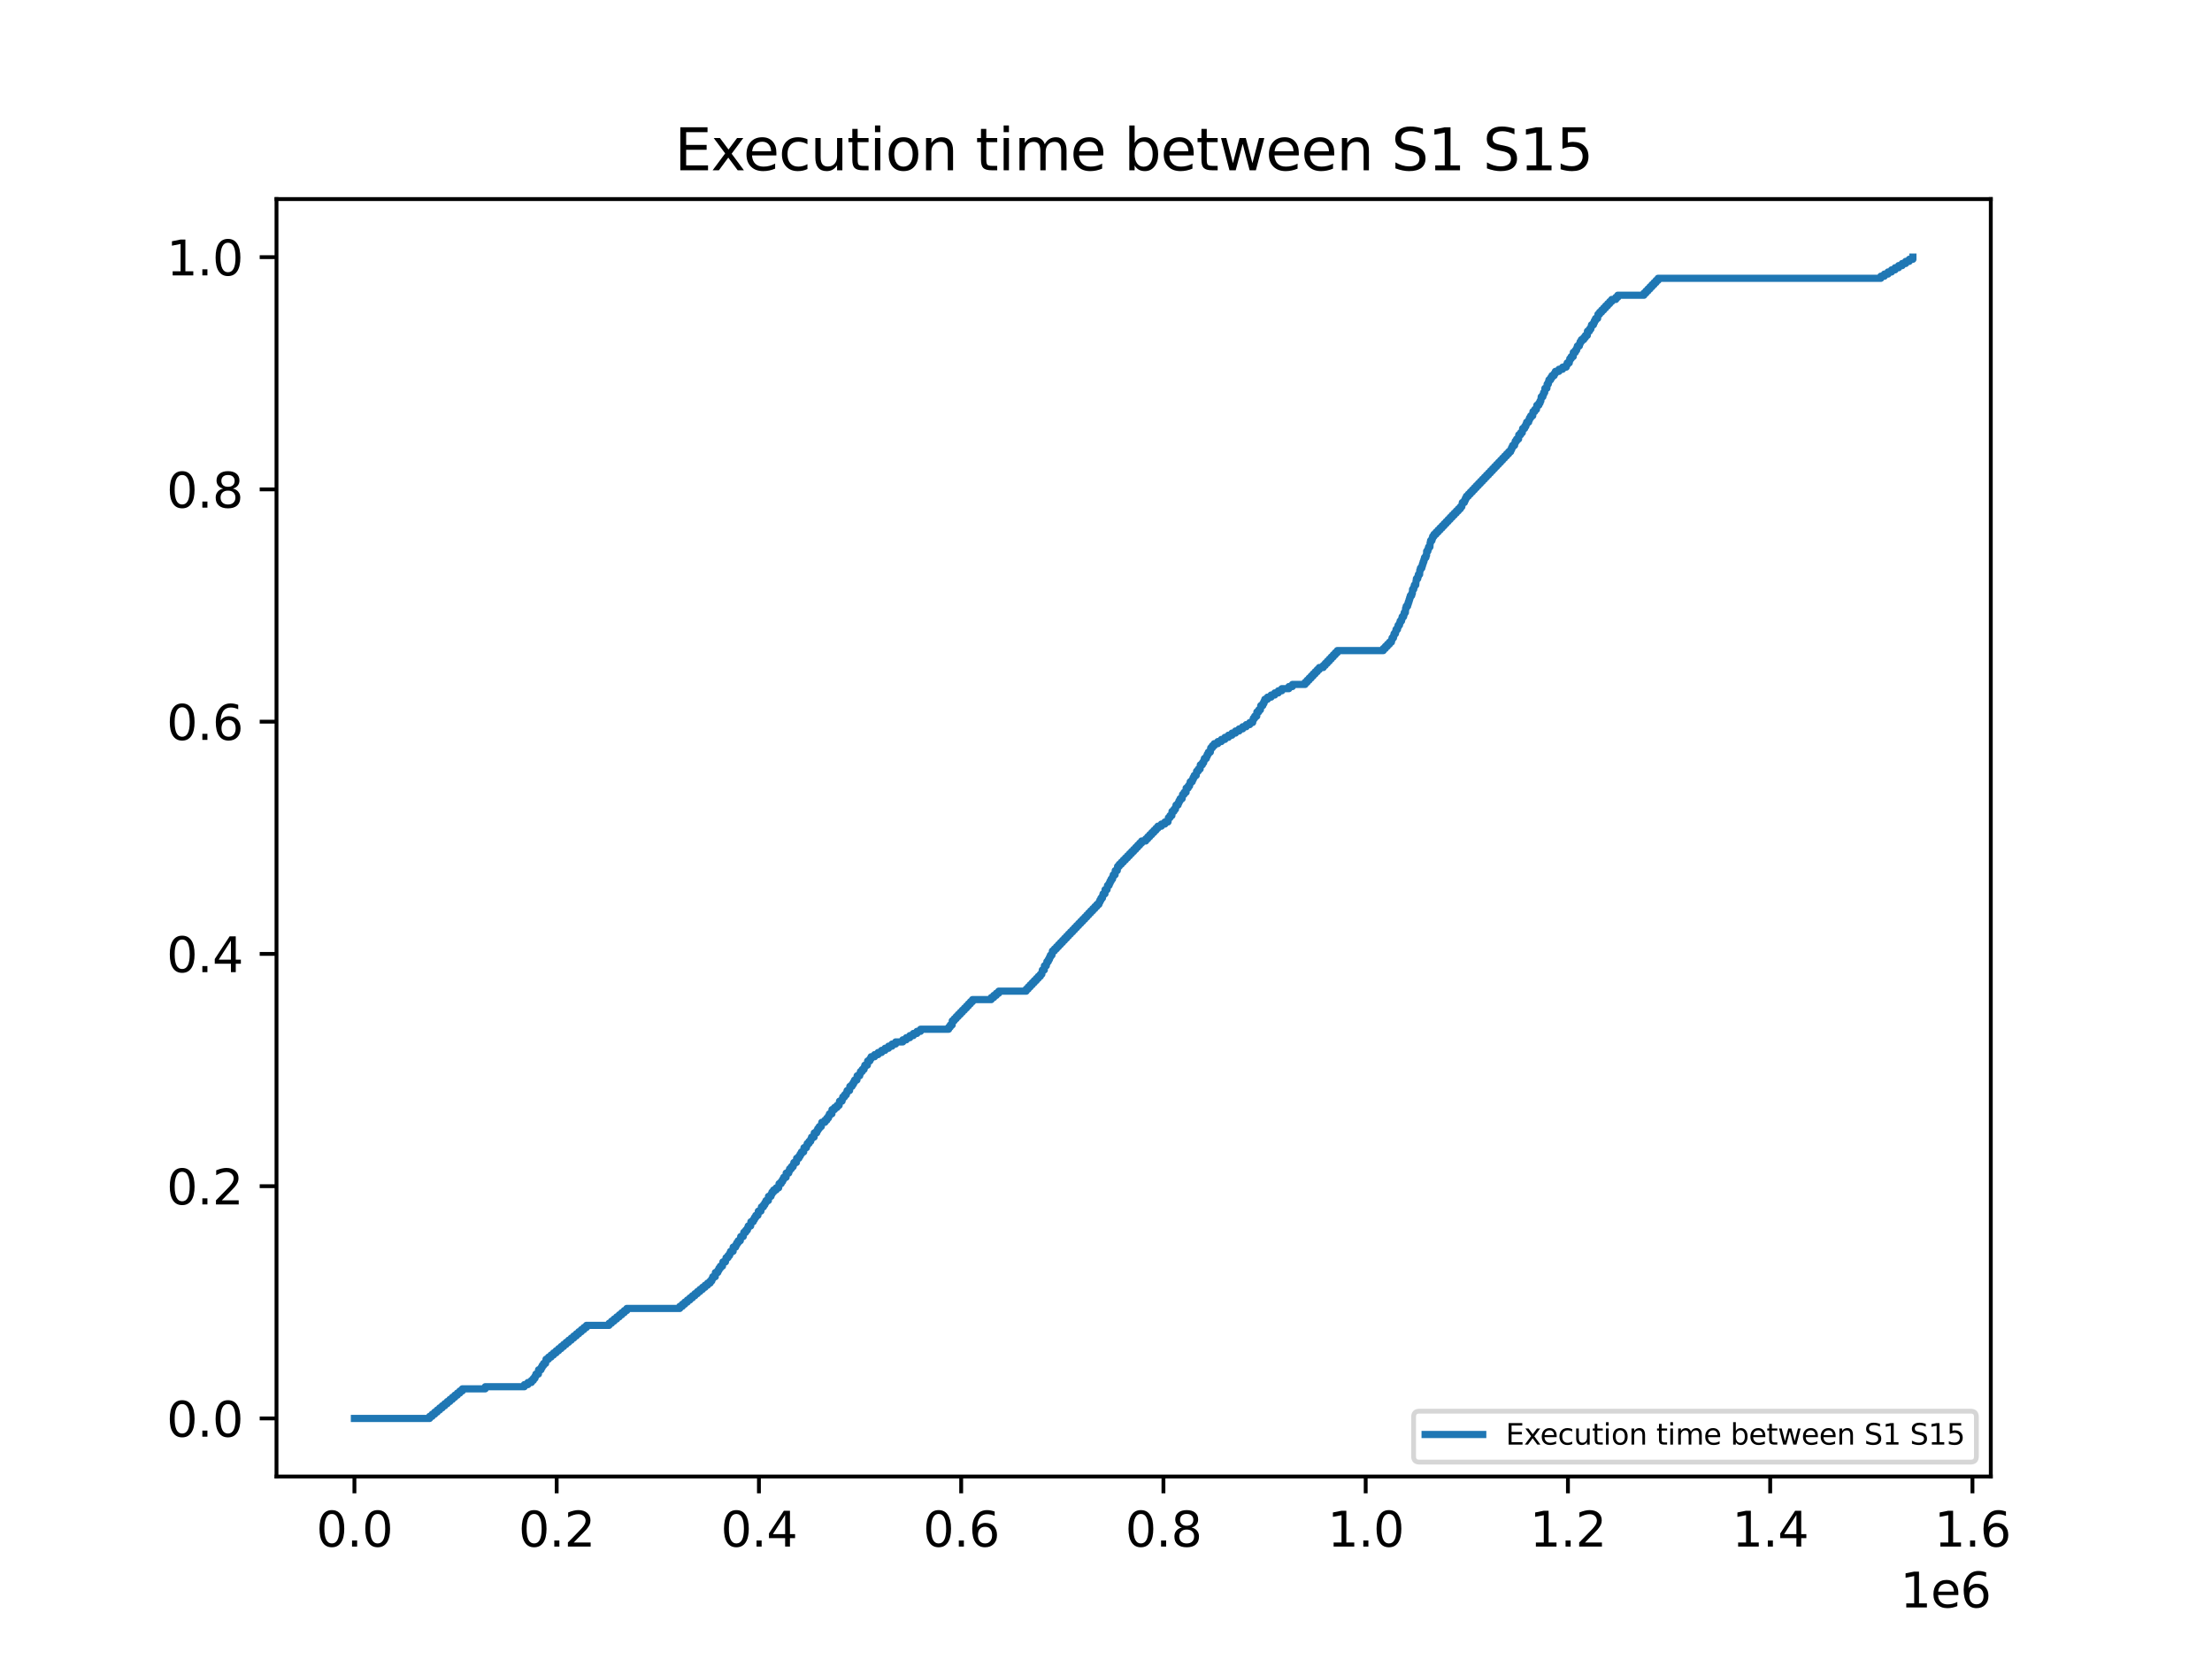 <?xml version="1.0" encoding="utf-8" standalone="no"?>
<!DOCTYPE svg PUBLIC "-//W3C//DTD SVG 1.1//EN"
  "http://www.w3.org/Graphics/SVG/1.1/DTD/svg11.dtd">
<svg xmlns:xlink="http://www.w3.org/1999/xlink" width="460.8pt" height="345.6pt" viewBox="0 0 460.8 345.6" xmlns="http://www.w3.org/2000/svg" version="1.1">
 <defs>
  <style type="text/css">*{stroke-linejoin: round; stroke-linecap: butt}</style>
 </defs>
 <g id="figure_1">
  <g id="patch_1">
   <path d="M 0 345.6 
L 460.8 345.6 
L 460.8 0 
L 0 0 
z
" style="fill: #ffffff"/>
  </g>
  <g id="axes_1">
   <g id="patch_2">
    <path d="M 57.6 307.584 
L 414.72 307.584 
L 414.72 41.472 
L 57.6 41.472 
z
" style="fill: #ffffff"/>
   </g>
   <g id="matplotlib.axis_1">
    <g id="xtick_1">
     <g id="line2d_1">
      <defs>
       <path id="m01aed8533b" d="M 0 0 
L 0 3.5 
" style="stroke: #000000; stroke-width: 0.8"/>
      </defs>
      <g>
       <use xlink:href="#m01aed8533b" x="73.833" y="307.584" style="stroke: #000000; stroke-width: 0.8"/>
      </g>
     </g>
     <g id="text_1">
      <!-- 0.0 -->
      <g transform="translate(65.881 322.182) scale(0.1 -0.1)">
       <defs>
        <path id="DejaVuSans-30" d="M 2034 4250 
Q 1547 4250 1301 3770 
Q 1056 3291 1056 2328 
Q 1056 1369 1301 889 
Q 1547 409 2034 409 
Q 2525 409 2770 889 
Q 3016 1369 3016 2328 
Q 3016 3291 2770 3770 
Q 2525 4250 2034 4250 
z
M 2034 4750 
Q 2819 4750 3233 4129 
Q 3647 3509 3647 2328 
Q 3647 1150 3233 529 
Q 2819 -91 2034 -91 
Q 1250 -91 836 529 
Q 422 1150 422 2328 
Q 422 3509 836 4129 
Q 1250 4750 2034 4750 
z
" transform="scale(0.016)"/>
        <path id="DejaVuSans-2e" d="M 684 794 
L 1344 794 
L 1344 0 
L 684 0 
L 684 794 
z
" transform="scale(0.016)"/>
       </defs>
       <use xlink:href="#DejaVuSans-30"/>
       <use xlink:href="#DejaVuSans-2e" x="63.623"/>
       <use xlink:href="#DejaVuSans-30" x="95.41"/>
      </g>
     </g>
    </g>
    <g id="xtick_2">
     <g id="line2d_2">
      <g>
       <use xlink:href="#m01aed8533b" x="115.966" y="307.584" style="stroke: #000000; stroke-width: 0.8"/>
      </g>
     </g>
     <g id="text_2">
      <!-- 0.2 -->
      <g transform="translate(108.014 322.182) scale(0.1 -0.1)">
       <defs>
        <path id="DejaVuSans-32" d="M 1228 531 
L 3431 531 
L 3431 0 
L 469 0 
L 469 531 
Q 828 903 1448 1529 
Q 2069 2156 2228 2338 
Q 2531 2678 2651 2914 
Q 2772 3150 2772 3378 
Q 2772 3750 2511 3984 
Q 2250 4219 1831 4219 
Q 1534 4219 1204 4116 
Q 875 4013 500 3803 
L 500 4441 
Q 881 4594 1212 4672 
Q 1544 4750 1819 4750 
Q 2544 4750 2975 4387 
Q 3406 4025 3406 3419 
Q 3406 3131 3298 2873 
Q 3191 2616 2906 2266 
Q 2828 2175 2409 1742 
Q 1991 1309 1228 531 
z
" transform="scale(0.016)"/>
       </defs>
       <use xlink:href="#DejaVuSans-30"/>
       <use xlink:href="#DejaVuSans-2e" x="63.623"/>
       <use xlink:href="#DejaVuSans-32" x="95.41"/>
      </g>
     </g>
    </g>
    <g id="xtick_3">
     <g id="line2d_3">
      <g>
       <use xlink:href="#m01aed8533b" x="158.099" y="307.584" style="stroke: #000000; stroke-width: 0.8"/>
      </g>
     </g>
     <g id="text_3">
      <!-- 0.4 -->
      <g transform="translate(150.147 322.182) scale(0.1 -0.1)">
       <defs>
        <path id="DejaVuSans-34" d="M 2419 4116 
L 825 1625 
L 2419 1625 
L 2419 4116 
z
M 2253 4666 
L 3047 4666 
L 3047 1625 
L 3713 1625 
L 3713 1100 
L 3047 1100 
L 3047 0 
L 2419 0 
L 2419 1100 
L 313 1100 
L 313 1709 
L 2253 4666 
z
" transform="scale(0.016)"/>
       </defs>
       <use xlink:href="#DejaVuSans-30"/>
       <use xlink:href="#DejaVuSans-2e" x="63.623"/>
       <use xlink:href="#DejaVuSans-34" x="95.41"/>
      </g>
     </g>
    </g>
    <g id="xtick_4">
     <g id="line2d_4">
      <g>
       <use xlink:href="#m01aed8533b" x="200.232" y="307.584" style="stroke: #000000; stroke-width: 0.8"/>
      </g>
     </g>
     <g id="text_4">
      <!-- 0.6 -->
      <g transform="translate(192.28 322.182) scale(0.1 -0.1)">
       <defs>
        <path id="DejaVuSans-36" d="M 2113 2584 
Q 1688 2584 1439 2293 
Q 1191 2003 1191 1497 
Q 1191 994 1439 701 
Q 1688 409 2113 409 
Q 2538 409 2786 701 
Q 3034 994 3034 1497 
Q 3034 2003 2786 2293 
Q 2538 2584 2113 2584 
z
M 3366 4563 
L 3366 3988 
Q 3128 4100 2886 4159 
Q 2644 4219 2406 4219 
Q 1781 4219 1451 3797 
Q 1122 3375 1075 2522 
Q 1259 2794 1537 2939 
Q 1816 3084 2150 3084 
Q 2853 3084 3261 2657 
Q 3669 2231 3669 1497 
Q 3669 778 3244 343 
Q 2819 -91 2113 -91 
Q 1303 -91 875 529 
Q 447 1150 447 2328 
Q 447 3434 972 4092 
Q 1497 4750 2381 4750 
Q 2619 4750 2861 4703 
Q 3103 4656 3366 4563 
z
" transform="scale(0.016)"/>
       </defs>
       <use xlink:href="#DejaVuSans-30"/>
       <use xlink:href="#DejaVuSans-2e" x="63.623"/>
       <use xlink:href="#DejaVuSans-36" x="95.41"/>
      </g>
     </g>
    </g>
    <g id="xtick_5">
     <g id="line2d_5">
      <g>
       <use xlink:href="#m01aed8533b" x="242.365" y="307.584" style="stroke: #000000; stroke-width: 0.8"/>
      </g>
     </g>
     <g id="text_5">
      <!-- 0.8 -->
      <g transform="translate(234.414 322.182) scale(0.1 -0.1)">
       <defs>
        <path id="DejaVuSans-38" d="M 2034 2216 
Q 1584 2216 1326 1975 
Q 1069 1734 1069 1313 
Q 1069 891 1326 650 
Q 1584 409 2034 409 
Q 2484 409 2743 651 
Q 3003 894 3003 1313 
Q 3003 1734 2745 1975 
Q 2488 2216 2034 2216 
z
M 1403 2484 
Q 997 2584 770 2862 
Q 544 3141 544 3541 
Q 544 4100 942 4425 
Q 1341 4750 2034 4750 
Q 2731 4750 3128 4425 
Q 3525 4100 3525 3541 
Q 3525 3141 3298 2862 
Q 3072 2584 2669 2484 
Q 3125 2378 3379 2068 
Q 3634 1759 3634 1313 
Q 3634 634 3220 271 
Q 2806 -91 2034 -91 
Q 1263 -91 848 271 
Q 434 634 434 1313 
Q 434 1759 690 2068 
Q 947 2378 1403 2484 
z
M 1172 3481 
Q 1172 3119 1398 2916 
Q 1625 2713 2034 2713 
Q 2441 2713 2670 2916 
Q 2900 3119 2900 3481 
Q 2900 3844 2670 4047 
Q 2441 4250 2034 4250 
Q 1625 4250 1398 4047 
Q 1172 3844 1172 3481 
z
" transform="scale(0.016)"/>
       </defs>
       <use xlink:href="#DejaVuSans-30"/>
       <use xlink:href="#DejaVuSans-2e" x="63.623"/>
       <use xlink:href="#DejaVuSans-38" x="95.41"/>
      </g>
     </g>
    </g>
    <g id="xtick_6">
     <g id="line2d_6">
      <g>
       <use xlink:href="#m01aed8533b" x="284.498" y="307.584" style="stroke: #000000; stroke-width: 0.8"/>
      </g>
     </g>
     <g id="text_6">
      <!-- 1.0 -->
      <g transform="translate(276.547 322.182) scale(0.1 -0.1)">
       <defs>
        <path id="DejaVuSans-31" d="M 794 531 
L 1825 531 
L 1825 4091 
L 703 3866 
L 703 4441 
L 1819 4666 
L 2450 4666 
L 2450 531 
L 3481 531 
L 3481 0 
L 794 0 
L 794 531 
z
" transform="scale(0.016)"/>
       </defs>
       <use xlink:href="#DejaVuSans-31"/>
       <use xlink:href="#DejaVuSans-2e" x="63.623"/>
       <use xlink:href="#DejaVuSans-30" x="95.41"/>
      </g>
     </g>
    </g>
    <g id="xtick_7">
     <g id="line2d_7">
      <g>
       <use xlink:href="#m01aed8533b" x="326.631" y="307.584" style="stroke: #000000; stroke-width: 0.8"/>
      </g>
     </g>
     <g id="text_7">
      <!-- 1.2 -->
      <g transform="translate(318.68 322.182) scale(0.1 -0.1)">
       <use xlink:href="#DejaVuSans-31"/>
       <use xlink:href="#DejaVuSans-2e" x="63.623"/>
       <use xlink:href="#DejaVuSans-32" x="95.41"/>
      </g>
     </g>
    </g>
    <g id="xtick_8">
     <g id="line2d_8">
      <g>
       <use xlink:href="#m01aed8533b" x="368.764" y="307.584" style="stroke: #000000; stroke-width: 0.8"/>
      </g>
     </g>
     <g id="text_8">
      <!-- 1.4 -->
      <g transform="translate(360.813 322.182) scale(0.1 -0.1)">
       <use xlink:href="#DejaVuSans-31"/>
       <use xlink:href="#DejaVuSans-2e" x="63.623"/>
       <use xlink:href="#DejaVuSans-34" x="95.41"/>
      </g>
     </g>
    </g>
    <g id="xtick_9">
     <g id="line2d_9">
      <g>
       <use xlink:href="#m01aed8533b" x="410.898" y="307.584" style="stroke: #000000; stroke-width: 0.8"/>
      </g>
     </g>
     <g id="text_9">
      <!-- 1.6 -->
      <g transform="translate(402.946 322.182) scale(0.1 -0.1)">
       <use xlink:href="#DejaVuSans-31"/>
       <use xlink:href="#DejaVuSans-2e" x="63.623"/>
       <use xlink:href="#DejaVuSans-36" x="95.41"/>
      </g>
     </g>
    </g>
    <g id="text_10">
     <!-- 1e6 -->
     <g transform="translate(395.842 334.861) scale(0.1 -0.1)">
      <defs>
       <path id="DejaVuSans-65" d="M 3597 1894 
L 3597 1613 
L 953 1613 
Q 991 1019 1311 708 
Q 1631 397 2203 397 
Q 2534 397 2845 478 
Q 3156 559 3463 722 
L 3463 178 
Q 3153 47 2828 -22 
Q 2503 -91 2169 -91 
Q 1331 -91 842 396 
Q 353 884 353 1716 
Q 353 2575 817 3079 
Q 1281 3584 2069 3584 
Q 2775 3584 3186 3129 
Q 3597 2675 3597 1894 
z
M 3022 2063 
Q 3016 2534 2758 2815 
Q 2500 3097 2075 3097 
Q 1594 3097 1305 2825 
Q 1016 2553 972 2059 
L 3022 2063 
z
" transform="scale(0.016)"/>
      </defs>
      <use xlink:href="#DejaVuSans-31"/>
      <use xlink:href="#DejaVuSans-65" x="63.623"/>
      <use xlink:href="#DejaVuSans-36" x="125.146"/>
     </g>
    </g>
   </g>
   <g id="matplotlib.axis_2">
    <g id="ytick_1">
     <g id="line2d_10">
      <defs>
       <path id="me1be479e17" d="M 0 0 
L -3.5 0 
" style="stroke: #000000; stroke-width: 0.8"/>
      </defs>
      <g>
       <use xlink:href="#me1be479e17" x="57.6" y="295.488" style="stroke: #000000; stroke-width: 0.8"/>
      </g>
     </g>
     <g id="text_11">
      <!-- 0.0 -->
      <g transform="translate(34.697 299.287) scale(0.1 -0.1)">
       <use xlink:href="#DejaVuSans-30"/>
       <use xlink:href="#DejaVuSans-2e" x="63.623"/>
       <use xlink:href="#DejaVuSans-30" x="95.41"/>
      </g>
     </g>
    </g>
    <g id="ytick_2">
     <g id="line2d_11">
      <g>
       <use xlink:href="#me1be479e17" x="57.6" y="247.104" style="stroke: #000000; stroke-width: 0.8"/>
      </g>
     </g>
     <g id="text_12">
      <!-- 0.2 -->
      <g transform="translate(34.697 250.903) scale(0.1 -0.1)">
       <use xlink:href="#DejaVuSans-30"/>
       <use xlink:href="#DejaVuSans-2e" x="63.623"/>
       <use xlink:href="#DejaVuSans-32" x="95.41"/>
      </g>
     </g>
    </g>
    <g id="ytick_3">
     <g id="line2d_12">
      <g>
       <use xlink:href="#me1be479e17" x="57.6" y="198.72" style="stroke: #000000; stroke-width: 0.8"/>
      </g>
     </g>
     <g id="text_13">
      <!-- 0.4 -->
      <g transform="translate(34.697 202.519) scale(0.1 -0.1)">
       <use xlink:href="#DejaVuSans-30"/>
       <use xlink:href="#DejaVuSans-2e" x="63.623"/>
       <use xlink:href="#DejaVuSans-34" x="95.41"/>
      </g>
     </g>
    </g>
    <g id="ytick_4">
     <g id="line2d_13">
      <g>
       <use xlink:href="#me1be479e17" x="57.6" y="150.336" style="stroke: #000000; stroke-width: 0.8"/>
      </g>
     </g>
     <g id="text_14">
      <!-- 0.6 -->
      <g transform="translate(34.697 154.135) scale(0.1 -0.1)">
       <use xlink:href="#DejaVuSans-30"/>
       <use xlink:href="#DejaVuSans-2e" x="63.623"/>
       <use xlink:href="#DejaVuSans-36" x="95.41"/>
      </g>
     </g>
    </g>
    <g id="ytick_5">
     <g id="line2d_14">
      <g>
       <use xlink:href="#me1be479e17" x="57.6" y="101.952" style="stroke: #000000; stroke-width: 0.8"/>
      </g>
     </g>
     <g id="text_15">
      <!-- 0.8 -->
      <g transform="translate(34.697 105.751) scale(0.1 -0.1)">
       <use xlink:href="#DejaVuSans-30"/>
       <use xlink:href="#DejaVuSans-2e" x="63.623"/>
       <use xlink:href="#DejaVuSans-38" x="95.41"/>
      </g>
     </g>
    </g>
    <g id="ytick_6">
     <g id="line2d_15">
      <g>
       <use xlink:href="#me1be479e17" x="57.6" y="53.568" style="stroke: #000000; stroke-width: 0.8"/>
      </g>
     </g>
     <g id="text_16">
      <!-- 1.0 -->
      <g transform="translate(34.697 57.367) scale(0.1 -0.1)">
       <use xlink:href="#DejaVuSans-31"/>
       <use xlink:href="#DejaVuSans-2e" x="63.623"/>
       <use xlink:href="#DejaVuSans-30" x="95.41"/>
      </g>
     </g>
    </g>
   </g>
   <g id="line2d_16">
    <path d="M 73.833 295.488 
L 89.502 295.488 
L 89.502 295.047 
L 90.029 295.047 
L 90.029 294.607 
L 90.555 294.607 
L 90.555 294.166 
L 91.076 294.166 
L 91.076 293.725 
L 91.596 293.725 
L 91.596 293.285 
L 92.127 293.285 
L 92.127 292.844 
L 92.658 292.844 
L 92.658 292.403 
L 93.182 292.403 
L 93.182 291.963 
L 93.715 291.963 
L 93.715 291.522 
L 94.236 291.522 
L 94.236 291.081 
L 94.75 291.081 
L 94.75 290.641 
L 95.276 290.641 
L 95.276 290.2 
L 95.799 290.2 
L 95.799 289.759 
L 96.321 289.759 
L 96.321 289.319 
L 101.089 289.319 
L 101.089 288.878 
L 109.237 288.878 
L 109.237 288.438 
L 109.97 288.438 
L 109.97 287.997 
L 110.703 287.997 
L 110.703 287.556 
L 111.116 287.556 
L 111.116 287.116 
L 111.449 287.116 
L 111.449 286.675 
L 111.643 286.675 
L 111.643 286.234 
L 112.17 286.234 
L 112.189 285.353 
L 112.696 285.353 
L 112.696 284.912 
L 112.93 284.912 
L 112.93 284.472 
L 113.231 284.472 
L 113.231 284.031 
L 113.661 284.031 
L 113.748 283.15 
L 114.266 283.15 
L 114.266 282.709 
L 114.797 282.709 
L 114.797 282.268 
L 115.317 282.268 
L 115.317 281.828 
L 115.85 281.828 
L 115.85 281.387 
L 116.37 281.387 
L 116.37 280.946 
L 116.889 280.946 
L 116.889 280.506 
L 117.411 280.506 
L 117.411 280.065 
L 117.933 280.065 
L 117.933 279.624 
L 118.464 279.624 
L 118.464 279.184 
L 119.006 279.184 
L 119.006 278.743 
L 119.524 278.743 
L 119.524 278.302 
L 120.055 278.302 
L 120.055 277.862 
L 120.571 277.862 
L 120.571 277.421 
L 121.102 277.421 
L 121.102 276.98 
L 121.635 276.98 
L 121.635 276.54 
L 122.168 276.54 
L 122.168 276.099 
L 126.878 276.099 
L 126.878 275.658 
L 127.394 275.658 
L 127.394 275.218 
L 127.927 275.218 
L 127.927 274.777 
L 128.467 274.777 
L 128.467 274.337 
L 129.004 274.337 
L 129.004 273.896 
L 129.526 273.896 
L 129.526 273.455 
L 130.051 273.455 
L 130.051 273.015 
L 130.571 273.015 
L 130.571 272.574 
L 141.61 272.574 
L 141.61 272.133 
L 142.145 272.133 
L 142.145 271.693 
L 142.655 271.693 
L 142.655 271.252 
L 143.186 271.252 
L 143.186 270.811 
L 143.723 270.811 
L 143.723 270.371 
L 144.243 270.371 
L 144.243 269.93 
L 144.766 269.93 
L 144.766 269.489 
L 145.284 269.489 
L 145.284 269.049 
L 145.811 269.049 
L 145.811 268.608 
L 146.346 268.608 
L 146.346 268.167 
L 146.881 268.167 
L 146.881 267.727 
L 147.41 267.727 
L 147.41 267.286 
L 147.943 267.286 
L 147.943 266.845 
L 148.284 266.845 
L 148.284 266.405 
L 148.48 266.405 
L 148.48 265.964 
L 149.005 265.964 
L 149.026 265.083 
L 149.533 265.083 
L 149.533 264.642 
L 149.763 264.642 
L 149.763 264.201 
L 150.06 264.201 
L 150.06 263.761 
L 150.507 263.761 
L 150.591 262.879 
L 151.126 262.879 
L 151.126 262.439 
L 151.246 262.439 
L 151.246 261.998 
L 151.655 261.998 
L 151.655 261.558 
L 151.983 261.558 
L 151.983 261.117 
L 152.183 261.117 
L 152.183 260.676 
L 152.721 260.676 
L 152.729 259.795 
L 153.245 259.795 
L 153.245 259.354 
L 153.473 259.354 
L 153.473 258.914 
L 153.766 258.914 
L 153.766 258.473 
L 154.214 258.473 
L 154.305 257.592 
L 154.836 257.592 
L 154.945 256.71 
L 155.348 256.71 
L 155.348 256.27 
L 155.687 256.27 
L 155.687 255.829 
L 155.868 255.829 
L 155.868 255.388 
L 156.38 255.388 
L 156.426 254.507 
L 156.919 254.507 
L 156.919 254.066 
L 157.17 254.066 
L 157.17 253.626 
L 157.444 253.626 
L 157.444 253.185 
L 157.888 253.185 
L 157.973 252.304 
L 158.512 252.304 
L 158.613 251.422 
L 159.041 251.422 
L 159.041 250.982 
L 159.333 250.982 
L 159.333 250.541 
L 159.571 250.541 
L 159.571 250.1 
L 160.071 250.1 
L 160.092 249.219 
L 160.616 249.219 
L 160.616 248.778 
L 160.81 248.778 
L 160.81 248.338 
L 161.149 248.338 
L 161.149 247.897 
L 161.684 247.897 
L 161.684 247.457 
L 162.209 247.457 
L 162.291 246.575 
L 162.736 246.575 
L 162.736 246.135 
L 163.026 246.135 
L 163.026 245.694 
L 163.258 245.694 
L 163.258 245.253 
L 163.755 245.253 
L 163.776 244.372 
L 164.311 244.372 
L 164.311 243.931 
L 164.482 243.931 
L 164.482 243.491 
L 164.849 243.491 
L 164.849 243.05 
L 165.224 243.05 
L 165.224 242.609 
L 165.377 242.609 
L 165.377 242.169 
L 165.908 242.169 
L 165.953 241.287 
L 166.424 241.287 
L 166.424 240.847 
L 166.69 240.847 
L 166.69 240.406 
L 166.951 240.406 
L 166.951 239.965 
L 167.423 239.965 
L 167.48 239.084 
L 167.996 239.084 
L 167.996 238.643 
L 168.154 238.643 
L 168.154 238.203 
L 168.535 238.203 
L 168.535 237.762 
L 168.885 237.762 
L 168.885 237.321 
L 169.062 237.321 
L 169.062 236.881 
L 169.597 236.881 
L 169.622 235.999 
L 170.134 235.999 
L 170.134 235.559 
L 170.353 235.559 
L 170.353 235.118 
L 170.671 235.118 
L 170.671 234.678 
L 171.091 234.678 
L 171.192 233.796 
L 171.845 233.796 
L 171.845 233.356 
L 172.247 233.356 
L 172.247 232.915 
L 172.578 232.915 
L 172.578 232.474 
L 172.784 232.474 
L 172.784 232.034 
L 173.303 232.034 
L 173.32 231.152 
L 173.84 231.152 
L 173.84 230.712 
L 174.364 230.712 
L 174.364 230.271 
L 174.805 230.271 
L 174.889 229.39 
L 175.416 229.39 
L 175.416 228.949 
L 175.561 228.949 
L 175.561 228.508 
L 175.938 228.508 
L 175.938 228.068 
L 176.298 228.068 
L 176.298 227.627 
L 176.465 227.627 
L 176.465 227.186 
L 176.983 227.186 
L 177.04 226.305 
L 177.501 226.305 
L 177.501 225.864 
L 177.788 225.864 
L 177.788 225.424 
L 178.026 225.424 
L 178.026 224.983 
L 178.519 224.983 
L 178.557 224.102 
L 179.094 224.102 
L 179.094 223.661 
L 179.246 223.661 
L 179.246 223.22 
L 179.621 223.22 
L 179.621 222.78 
L 180.002 222.78 
L 180.002 222.339 
L 180.156 222.339 
L 180.156 221.898 
L 180.689 221.898 
L 180.743 221.017 
L 181.211 221.017 
L 181.211 220.577 
L 181.464 220.577 
L 181.464 220.136 
L 182.201 220.136 
L 182.201 219.695 
L 182.924 219.695 
L 182.924 219.255 
L 183.651 219.255 
L 183.651 218.814 
L 184.373 218.814 
L 184.373 218.373 
L 185.102 218.373 
L 185.102 217.933 
L 185.833 217.933 
L 185.833 217.492 
L 186.581 217.492 
L 186.581 217.051 
L 188.068 217.051 
L 188.068 216.611 
L 188.795 216.611 
L 188.795 216.17 
L 189.537 216.17 
L 189.537 215.729 
L 190.268 215.729 
L 190.268 215.289 
L 191.022 215.289 
L 191.022 214.848 
L 191.763 214.848 
L 191.763 214.407 
L 197.622 214.407 
L 197.622 213.967 
L 197.953 213.967 
L 197.953 213.526 
L 198.353 213.526 
L 198.372 212.645 
L 198.789 212.645 
L 198.789 212.204 
L 199.202 212.204 
L 199.202 211.763 
L 199.617 211.763 
L 199.617 211.323 
L 200.049 211.323 
L 200.049 210.882 
L 200.472 210.882 
L 200.472 210.441 
L 200.904 210.441 
L 200.904 210.001 
L 201.33 210.001 
L 201.33 209.56 
L 201.745 209.56 
L 201.745 209.119 
L 202.164 209.119 
L 202.164 208.679 
L 202.585 208.679 
L 202.585 208.238 
L 206.493 208.238 
L 206.493 207.798 
L 207.022 207.798 
L 207.022 207.357 
L 207.542 207.357 
L 207.542 206.916 
L 208.054 206.916 
L 208.054 206.476 
L 213.776 206.476 
L 213.776 206.035 
L 214.193 206.035 
L 214.193 205.594 
L 214.606 205.594 
L 214.606 205.154 
L 215.031 205.154 
L 215.031 204.713 
L 215.451 204.713 
L 215.451 204.272 
L 215.878 204.272 
L 215.878 203.832 
L 216.289 203.832 
L 216.289 203.391 
L 216.719 203.391 
L 216.719 202.95 
L 217.035 202.95 
L 217.13 202.069 
L 217.547 202.069 
L 217.566 201.188 
L 217.966 201.188 
L 217.966 200.747 
L 218.086 200.747 
L 218.086 200.306 
L 218.387 200.306 
L 218.387 199.866 
L 218.615 199.866 
L 218.615 199.425 
L 218.809 199.425 
L 218.809 198.984 
L 219.137 198.984 
L 219.234 198.103 
L 219.66 198.103 
L 219.66 197.662 
L 220.085 197.662 
L 220.085 197.222 
L 220.5 197.222 
L 220.5 196.781 
L 220.919 196.781 
L 220.919 196.34 
L 221.343 196.34 
L 221.343 195.9 
L 221.756 195.9 
L 221.756 195.459 
L 222.177 195.459 
L 222.177 195.018 
L 222.592 195.018 
L 222.592 194.578 
L 223.016 194.578 
L 223.016 194.137 
L 223.445 194.137 
L 223.445 193.697 
L 223.862 193.697 
L 223.862 193.256 
L 224.282 193.256 
L 224.282 192.815 
L 224.703 192.815 
L 224.703 192.375 
L 225.126 192.375 
L 225.126 191.934 
L 225.55 191.934 
L 225.55 191.493 
L 225.98 191.493 
L 225.98 191.053 
L 226.395 191.053 
L 226.395 190.612 
L 226.805 190.612 
L 226.805 190.171 
L 227.225 190.171 
L 227.225 189.731 
L 227.65 189.731 
L 227.65 189.29 
L 228.074 189.29 
L 228.074 188.849 
L 228.491 188.849 
L 228.491 188.409 
L 228.92 188.409 
L 228.92 187.968 
L 229.119 187.968 
L 229.119 187.527 
L 229.35 187.527 
L 229.35 187.087 
L 229.658 187.087 
L 229.658 186.646 
L 229.778 186.646 
L 229.778 186.205 
L 230.184 186.205 
L 230.203 185.324 
L 230.623 185.324 
L 230.715 184.443 
L 231.05 184.443 
L 231.05 184.002 
L 231.24 184.002 
L 231.24 183.561 
L 231.47 183.561 
L 231.47 183.121 
L 231.762 183.121 
L 231.762 182.68 
L 231.899 182.68 
L 231.899 182.239 
L 232.293 182.239 
L 232.323 181.358 
L 232.746 181.358 
L 232.816 180.477 
L 233.167 180.477 
L 233.167 180.036 
L 233.597 180.036 
L 233.597 179.596 
L 234.019 179.596 
L 234.019 179.155 
L 234.45 179.155 
L 234.45 178.714 
L 234.878 178.714 
L 234.878 178.274 
L 235.306 178.274 
L 235.306 177.833 
L 235.727 177.833 
L 235.727 177.392 
L 236.157 177.392 
L 236.157 176.952 
L 236.582 176.952 
L 236.582 176.511 
L 236.997 176.511 
L 236.997 176.07 
L 237.415 176.07 
L 237.415 175.63 
L 237.827 175.63 
L 237.827 175.189 
L 238.679 175.189 
L 238.679 174.748 
L 239.1 174.748 
L 239.1 174.308 
L 239.517 174.308 
L 239.517 173.867 
L 239.942 173.867 
L 239.942 173.426 
L 240.374 173.426 
L 240.374 172.986 
L 240.8 172.986 
L 240.8 172.545 
L 241.209 172.545 
L 241.209 172.104 
L 241.944 172.104 
L 241.944 171.664 
L 242.671 171.664 
L 242.671 171.223 
L 243.315 171.223 
L 243.397 170.342 
L 243.728 170.342 
L 243.728 169.901 
L 244.126 169.901 
L 244.152 169.02 
L 244.562 169.02 
L 244.562 168.579 
L 244.87 168.579 
L 244.87 168.138 
L 244.988 168.138 
L 244.988 167.698 
L 245.416 167.698 
L 245.416 167.257 
L 245.605 167.257 
L 245.605 166.817 
L 245.841 166.817 
L 245.841 166.376 
L 246.26 166.376 
L 246.349 165.495 
L 246.675 165.495 
L 246.675 165.054 
L 247.084 165.054 
L 247.097 164.173 
L 247.516 164.173 
L 247.516 163.732 
L 247.813 163.732 
L 247.813 163.291 
L 247.941 163.291 
L 247.941 162.851 
L 248.356 162.851 
L 248.356 162.41 
L 248.557 162.41 
L 248.557 161.969 
L 248.778 161.969 
L 248.778 161.529 
L 249.199 161.529 
L 249.275 160.647 
L 249.627 160.647 
L 249.627 160.207 
L 250.008 160.207 
L 250.048 159.325 
L 250.474 159.325 
L 250.474 158.885 
L 250.748 158.885 
L 250.748 158.444 
L 250.889 158.444 
L 250.889 158.003 
L 251.297 158.003 
L 251.297 157.563 
L 251.491 157.563 
L 251.491 157.122 
L 251.719 157.122 
L 251.719 156.681 
L 252.134 156.681 
L 252.214 155.8 
L 252.549 155.8 
L 252.549 155.359 
L 252.949 155.359 
L 252.949 154.919 
L 253.695 154.919 
L 253.695 154.478 
L 254.432 154.478 
L 254.432 154.038 
L 255.174 154.038 
L 255.174 153.597 
L 255.909 153.597 
L 255.909 153.156 
L 256.648 153.156 
L 256.648 152.716 
L 257.381 152.716 
L 257.381 152.275 
L 258.136 152.275 
L 258.136 151.834 
L 258.877 151.834 
L 258.877 151.394 
L 259.608 151.394 
L 259.608 150.953 
L 260.341 150.953 
L 260.341 150.512 
L 260.956 150.512 
L 260.956 150.072 
L 261.083 150.072 
L 261.083 149.631 
L 261.376 149.631 
L 261.376 149.19 
L 261.803 149.19 
L 261.831 148.309 
L 262.22 148.309 
L 262.22 147.868 
L 262.568 147.868 
L 262.64 146.987 
L 263.067 146.987 
L 263.067 146.546 
L 263.301 146.546 
L 263.301 146.106 
L 263.489 146.106 
L 263.489 145.665 
L 264.051 145.665 
L 264.051 145.224 
L 264.799 145.224 
L 264.799 144.784 
L 265.553 144.784 
L 265.553 144.343 
L 266.305 144.343 
L 266.305 143.902 
L 267.026 143.902 
L 267.026 143.462 
L 268.498 143.462 
L 268.498 143.021 
L 269.233 143.021 
L 269.233 142.58 
L 271.873 142.58 
L 271.873 142.14 
L 272.297 142.14 
L 272.297 141.699 
L 272.72 141.699 
L 272.72 141.258 
L 273.143 141.258 
L 273.143 140.818 
L 273.554 140.818 
L 273.554 140.377 
L 273.976 140.377 
L 273.976 139.937 
L 274.407 139.937 
L 274.407 139.496 
L 274.829 139.496 
L 274.829 139.055 
L 275.661 139.055 
L 275.661 138.615 
L 276.08 138.615 
L 276.08 138.174 
L 276.497 138.174 
L 276.497 137.733 
L 276.919 137.733 
L 276.919 137.293 
L 277.331 137.293 
L 277.331 136.852 
L 277.744 136.852 
L 277.744 136.411 
L 278.159 136.411 
L 278.159 135.971 
L 278.583 135.971 
L 278.583 135.53 
L 288.166 135.53 
L 288.166 135.089 
L 288.598 135.089 
L 288.598 134.649 
L 289.019 134.649 
L 289.019 134.208 
L 289.445 134.208 
L 289.445 133.767 
L 289.86 133.767 
L 289.86 133.327 
L 289.988 133.327 
L 289.988 132.886 
L 290.285 132.886 
L 290.285 132.445 
L 290.405 132.445 
L 290.405 132.005 
L 290.702 132.005 
L 290.702 131.564 
L 290.816 131.564 
L 290.816 131.123 
L 291.122 131.123 
L 291.122 130.683 
L 291.248 130.683 
L 291.248 130.242 
L 291.541 130.242 
L 291.541 129.801 
L 291.676 129.801 
L 291.676 129.361 
L 291.971 129.361 
L 291.971 128.92 
L 292.091 128.92 
L 292.091 128.479 
L 292.398 128.479 
L 292.398 128.039 
L 292.523 128.039 
L 292.523 127.598 
L 292.773 127.598 
L 292.809 126.717 
L 292.94 126.717 
L 292.94 126.276 
L 293.232 126.276 
L 293.232 125.836 
L 293.371 125.836 
L 293.371 125.395 
L 293.521 125.395 
L 293.521 124.954 
L 293.652 124.954 
L 293.652 124.514 
L 293.793 124.514 
L 293.793 124.073 
L 294.079 124.073 
L 294.079 123.632 
L 294.218 123.632 
L 294.258 122.751 
L 294.509 122.751 
L 294.509 122.31 
L 294.633 122.31 
L 294.633 121.87 
L 294.924 121.87 
L 294.992 120.988 
L 295.055 120.988 
L 295.055 120.548 
L 295.341 120.548 
L 295.341 120.107 
L 295.468 120.107 
L 295.468 119.666 
L 295.735 119.666 
L 295.769 118.785 
L 295.899 118.785 
L 295.899 118.344 
L 296.192 118.344 
L 296.192 117.904 
L 296.323 117.904 
L 296.323 117.463 
L 296.462 117.463 
L 296.462 117.022 
L 296.62 117.022 
L 296.62 116.582 
L 296.746 116.582 
L 296.746 116.141 
L 297.039 116.141 
L 297.039 115.7 
L 297.176 115.7 
L 297.199 114.819 
L 297.456 114.819 
L 297.456 114.378 
L 297.595 114.378 
L 297.595 113.938 
L 297.88 113.938 
L 297.92 113.057 
L 298.012 113.057 
L 298.012 112.616 
L 298.303 112.616 
L 298.303 112.175 
L 298.444 112.175 
L 298.444 111.735 
L 298.729 111.735 
L 298.729 111.294 
L 299.154 111.294 
L 299.154 110.853 
L 299.571 110.853 
L 299.571 110.413 
L 299.993 110.413 
L 299.993 109.972 
L 300.422 109.972 
L 300.422 109.531 
L 300.837 109.531 
L 300.837 109.091 
L 301.257 109.091 
L 301.257 108.65 
L 301.674 108.65 
L 301.674 108.209 
L 302.093 108.209 
L 302.093 107.769 
L 302.508 107.769 
L 302.508 107.328 
L 302.94 107.328 
L 302.94 106.887 
L 303.368 106.887 
L 303.368 106.447 
L 303.789 106.447 
L 303.789 106.006 
L 304.21 106.006 
L 304.21 105.565 
L 304.524 105.565 
L 304.623 104.684 
L 305.057 104.684 
L 305.057 104.243 
L 305.259 104.243 
L 305.259 103.803 
L 305.481 103.803 
L 305.481 103.362 
L 305.896 103.362 
L 305.896 102.921 
L 306.308 102.921 
L 306.308 102.481 
L 306.73 102.481 
L 306.73 102.04 
L 307.145 102.04 
L 307.145 101.599 
L 307.56 101.599 
L 307.56 101.159 
L 307.983 101.159 
L 307.983 100.718 
L 308.402 100.718 
L 308.402 100.278 
L 308.824 100.278 
L 308.824 99.837 
L 309.249 99.837 
L 309.249 99.396 
L 309.662 99.396 
L 309.662 98.956 
L 310.092 98.956 
L 310.092 98.515 
L 310.511 98.515 
L 310.511 98.074 
L 310.928 98.074 
L 310.928 97.634 
L 311.341 97.634 
L 311.341 97.193 
L 311.76 97.193 
L 311.76 96.752 
L 312.184 96.752 
L 312.184 96.312 
L 312.605 96.312 
L 312.605 95.871 
L 313.016 95.871 
L 313.016 95.43 
L 313.435 95.43 
L 313.435 94.99 
L 313.855 94.99 
L 313.855 94.549 
L 314.274 94.549 
L 314.274 94.108 
L 314.687 94.108 
L 314.687 93.668 
L 314.897 93.668 
L 314.897 93.227 
L 315.102 93.227 
L 315.102 92.786 
L 315.517 92.786 
L 315.517 92.346 
L 315.643 92.346 
L 315.643 91.905 
L 315.93 91.905 
L 315.93 91.464 
L 316.349 91.464 
L 316.382 90.583 
L 316.772 90.583 
L 316.772 90.142 
L 317.12 90.142 
L 317.194 89.261 
L 317.609 89.261 
L 317.609 88.82 
L 317.863 88.82 
L 317.863 88.38 
L 318.028 88.38 
L 318.028 87.939 
L 318.447 87.939 
L 318.447 87.498 
L 318.611 87.498 
L 318.611 87.058 
L 318.87 87.058 
L 318.87 86.617 
L 319.294 86.617 
L 319.342 85.736 
L 319.719 85.736 
L 319.719 85.295 
L 320.075 85.295 
L 320.151 84.414 
L 320.571 84.414 
L 320.571 83.973 
L 320.811 83.973 
L 320.811 83.533 
L 320.988 83.533 
L 321.066 82.651 
L 321.409 82.651 
L 321.409 82.211 
L 321.559 82.211 
L 321.559 81.77 
L 321.788 81.77 
L 321.832 80.889 
L 322.247 80.889 
L 322.294 80.007 
L 322.544 80.007 
L 322.544 79.567 
L 322.671 79.567 
L 322.671 79.126 
L 323.027 79.126 
L 323.027 78.685 
L 323.299 78.685 
L 323.299 78.245 
L 323.764 78.245 
L 323.764 77.804 
L 324.019 77.804 
L 324.019 77.363 
L 324.759 77.363 
L 324.759 76.923 
L 325.519 76.923 
L 325.519 76.482 
L 326.267 76.482 
L 326.267 76.041 
L 326.471 76.041 
L 326.471 75.601 
L 326.901 75.601 
L 326.901 75.16 
L 327.013 75.16 
L 327.013 74.719 
L 327.314 74.719 
L 327.314 74.279 
L 327.735 74.279 
L 327.746 73.398 
L 328.171 73.398 
L 328.171 72.957 
L 328.447 72.957 
L 328.447 72.516 
L 328.595 72.516 
L 328.595 72.076 
L 329.014 72.076 
L 329.014 71.635 
L 329.168 71.635 
L 329.168 71.194 
L 329.429 71.194 
L 329.429 70.754 
L 329.924 70.754 
L 329.924 70.313 
L 330.267 70.313 
L 330.267 69.872 
L 330.668 69.872 
L 330.695 68.991 
L 331.11 68.991 
L 331.11 68.55 
L 331.405 68.55 
L 331.405 68.11 
L 331.534 68.11 
L 331.534 67.669 
L 331.951 67.669 
L 331.951 67.228 
L 332.147 67.228 
L 332.147 66.788 
L 332.378 66.788 
L 332.378 66.347 
L 332.81 66.347 
L 332.88 65.466 
L 333.236 65.466 
L 333.236 65.025 
L 333.653 65.025 
L 333.653 64.584 
L 334.074 64.584 
L 334.074 64.144 
L 334.487 64.144 
L 334.487 63.703 
L 334.908 63.703 
L 334.908 63.262 
L 335.33 63.262 
L 335.33 62.822 
L 335.751 62.822 
L 335.751 62.381 
L 336.6 62.381 
L 336.6 61.94 
L 337.015 61.94 
L 337.015 61.5 
L 342.465 61.5 
L 342.465 61.059 
L 342.882 61.059 
L 342.882 60.618 
L 343.308 60.618 
L 343.308 60.178 
L 343.727 60.178 
L 343.727 59.737 
L 344.144 59.737 
L 344.144 59.297 
L 344.57 59.297 
L 344.57 58.856 
L 344.991 58.856 
L 344.991 58.415 
L 345.41 58.415 
L 345.41 57.975 
L 391.815 57.975 
L 391.815 57.534 
L 392.557 57.534 
L 392.557 57.093 
L 393.309 57.093 
L 393.309 56.653 
L 394.049 56.653 
L 394.049 56.212 
L 394.782 56.212 
L 394.782 55.771 
L 395.515 55.771 
L 395.515 55.331 
L 396.261 55.331 
L 396.261 54.89 
L 396.992 54.89 
L 396.992 54.449 
L 397.733 54.449 
L 397.733 54.009 
L 398.487 54.009 
L 398.487 53.568 
L 398.487 53.568 
" clip-path="url(#pcbe00eca1e)" style="fill: none; stroke: #1f77b4; stroke-width: 1.5; stroke-linecap: square"/>
   </g>
   <g id="patch_3">
    <path d="M 57.6 307.584 
L 57.6 41.472 
" style="fill: none; stroke: #000000; stroke-width: 0.8; stroke-linejoin: miter; stroke-linecap: square"/>
   </g>
   <g id="patch_4">
    <path d="M 414.72 307.584 
L 414.72 41.472 
" style="fill: none; stroke: #000000; stroke-width: 0.8; stroke-linejoin: miter; stroke-linecap: square"/>
   </g>
   <g id="patch_5">
    <path d="M 57.6 307.584 
L 414.72 307.584 
" style="fill: none; stroke: #000000; stroke-width: 0.8; stroke-linejoin: miter; stroke-linecap: square"/>
   </g>
   <g id="patch_6">
    <path d="M 57.6 41.472 
L 414.72 41.472 
" style="fill: none; stroke: #000000; stroke-width: 0.8; stroke-linejoin: miter; stroke-linecap: square"/>
   </g>
   <g id="text_17">
    <!-- Execution time between S1 S15 -->
    <g transform="translate(140.519 35.472) scale(0.12 -0.12)">
     <defs>
      <path id="DejaVuSans-45" d="M 628 4666 
L 3578 4666 
L 3578 4134 
L 1259 4134 
L 1259 2753 
L 3481 2753 
L 3481 2222 
L 1259 2222 
L 1259 531 
L 3634 531 
L 3634 0 
L 628 0 
L 628 4666 
z
" transform="scale(0.016)"/>
      <path id="DejaVuSans-78" d="M 3513 3500 
L 2247 1797 
L 3578 0 
L 2900 0 
L 1881 1375 
L 863 0 
L 184 0 
L 1544 1831 
L 300 3500 
L 978 3500 
L 1906 2253 
L 2834 3500 
L 3513 3500 
z
" transform="scale(0.016)"/>
      <path id="DejaVuSans-63" d="M 3122 3366 
L 3122 2828 
Q 2878 2963 2633 3030 
Q 2388 3097 2138 3097 
Q 1578 3097 1268 2742 
Q 959 2388 959 1747 
Q 959 1106 1268 751 
Q 1578 397 2138 397 
Q 2388 397 2633 464 
Q 2878 531 3122 666 
L 3122 134 
Q 2881 22 2623 -34 
Q 2366 -91 2075 -91 
Q 1284 -91 818 406 
Q 353 903 353 1747 
Q 353 2603 823 3093 
Q 1294 3584 2113 3584 
Q 2378 3584 2631 3529 
Q 2884 3475 3122 3366 
z
" transform="scale(0.016)"/>
      <path id="DejaVuSans-75" d="M 544 1381 
L 544 3500 
L 1119 3500 
L 1119 1403 
Q 1119 906 1312 657 
Q 1506 409 1894 409 
Q 2359 409 2629 706 
Q 2900 1003 2900 1516 
L 2900 3500 
L 3475 3500 
L 3475 0 
L 2900 0 
L 2900 538 
Q 2691 219 2414 64 
Q 2138 -91 1772 -91 
Q 1169 -91 856 284 
Q 544 659 544 1381 
z
M 1991 3584 
L 1991 3584 
z
" transform="scale(0.016)"/>
      <path id="DejaVuSans-74" d="M 1172 4494 
L 1172 3500 
L 2356 3500 
L 2356 3053 
L 1172 3053 
L 1172 1153 
Q 1172 725 1289 603 
Q 1406 481 1766 481 
L 2356 481 
L 2356 0 
L 1766 0 
Q 1100 0 847 248 
Q 594 497 594 1153 
L 594 3053 
L 172 3053 
L 172 3500 
L 594 3500 
L 594 4494 
L 1172 4494 
z
" transform="scale(0.016)"/>
      <path id="DejaVuSans-69" d="M 603 3500 
L 1178 3500 
L 1178 0 
L 603 0 
L 603 3500 
z
M 603 4863 
L 1178 4863 
L 1178 4134 
L 603 4134 
L 603 4863 
z
" transform="scale(0.016)"/>
      <path id="DejaVuSans-6f" d="M 1959 3097 
Q 1497 3097 1228 2736 
Q 959 2375 959 1747 
Q 959 1119 1226 758 
Q 1494 397 1959 397 
Q 2419 397 2687 759 
Q 2956 1122 2956 1747 
Q 2956 2369 2687 2733 
Q 2419 3097 1959 3097 
z
M 1959 3584 
Q 2709 3584 3137 3096 
Q 3566 2609 3566 1747 
Q 3566 888 3137 398 
Q 2709 -91 1959 -91 
Q 1206 -91 779 398 
Q 353 888 353 1747 
Q 353 2609 779 3096 
Q 1206 3584 1959 3584 
z
" transform="scale(0.016)"/>
      <path id="DejaVuSans-6e" d="M 3513 2113 
L 3513 0 
L 2938 0 
L 2938 2094 
Q 2938 2591 2744 2837 
Q 2550 3084 2163 3084 
Q 1697 3084 1428 2787 
Q 1159 2491 1159 1978 
L 1159 0 
L 581 0 
L 581 3500 
L 1159 3500 
L 1159 2956 
Q 1366 3272 1645 3428 
Q 1925 3584 2291 3584 
Q 2894 3584 3203 3211 
Q 3513 2838 3513 2113 
z
" transform="scale(0.016)"/>
      <path id="DejaVuSans-20" transform="scale(0.016)"/>
      <path id="DejaVuSans-6d" d="M 3328 2828 
Q 3544 3216 3844 3400 
Q 4144 3584 4550 3584 
Q 5097 3584 5394 3201 
Q 5691 2819 5691 2113 
L 5691 0 
L 5113 0 
L 5113 2094 
Q 5113 2597 4934 2840 
Q 4756 3084 4391 3084 
Q 3944 3084 3684 2787 
Q 3425 2491 3425 1978 
L 3425 0 
L 2847 0 
L 2847 2094 
Q 2847 2600 2669 2842 
Q 2491 3084 2119 3084 
Q 1678 3084 1418 2786 
Q 1159 2488 1159 1978 
L 1159 0 
L 581 0 
L 581 3500 
L 1159 3500 
L 1159 2956 
Q 1356 3278 1631 3431 
Q 1906 3584 2284 3584 
Q 2666 3584 2933 3390 
Q 3200 3197 3328 2828 
z
" transform="scale(0.016)"/>
      <path id="DejaVuSans-62" d="M 3116 1747 
Q 3116 2381 2855 2742 
Q 2594 3103 2138 3103 
Q 1681 3103 1420 2742 
Q 1159 2381 1159 1747 
Q 1159 1113 1420 752 
Q 1681 391 2138 391 
Q 2594 391 2855 752 
Q 3116 1113 3116 1747 
z
M 1159 2969 
Q 1341 3281 1617 3432 
Q 1894 3584 2278 3584 
Q 2916 3584 3314 3078 
Q 3713 2572 3713 1747 
Q 3713 922 3314 415 
Q 2916 -91 2278 -91 
Q 1894 -91 1617 61 
Q 1341 213 1159 525 
L 1159 0 
L 581 0 
L 581 4863 
L 1159 4863 
L 1159 2969 
z
" transform="scale(0.016)"/>
      <path id="DejaVuSans-77" d="M 269 3500 
L 844 3500 
L 1563 769 
L 2278 3500 
L 2956 3500 
L 3675 769 
L 4391 3500 
L 4966 3500 
L 4050 0 
L 3372 0 
L 2619 2869 
L 1863 0 
L 1184 0 
L 269 3500 
z
" transform="scale(0.016)"/>
      <path id="DejaVuSans-53" d="M 3425 4513 
L 3425 3897 
Q 3066 4069 2747 4153 
Q 2428 4238 2131 4238 
Q 1616 4238 1336 4038 
Q 1056 3838 1056 3469 
Q 1056 3159 1242 3001 
Q 1428 2844 1947 2747 
L 2328 2669 
Q 3034 2534 3370 2195 
Q 3706 1856 3706 1288 
Q 3706 609 3251 259 
Q 2797 -91 1919 -91 
Q 1588 -91 1214 -16 
Q 841 59 441 206 
L 441 856 
Q 825 641 1194 531 
Q 1563 422 1919 422 
Q 2459 422 2753 634 
Q 3047 847 3047 1241 
Q 3047 1584 2836 1778 
Q 2625 1972 2144 2069 
L 1759 2144 
Q 1053 2284 737 2584 
Q 422 2884 422 3419 
Q 422 4038 858 4394 
Q 1294 4750 2059 4750 
Q 2388 4750 2728 4690 
Q 3069 4631 3425 4513 
z
" transform="scale(0.016)"/>
      <path id="DejaVuSans-35" d="M 691 4666 
L 3169 4666 
L 3169 4134 
L 1269 4134 
L 1269 2991 
Q 1406 3038 1543 3061 
Q 1681 3084 1819 3084 
Q 2600 3084 3056 2656 
Q 3513 2228 3513 1497 
Q 3513 744 3044 326 
Q 2575 -91 1722 -91 
Q 1428 -91 1123 -41 
Q 819 9 494 109 
L 494 744 
Q 775 591 1075 516 
Q 1375 441 1709 441 
Q 2250 441 2565 725 
Q 2881 1009 2881 1497 
Q 2881 1984 2565 2268 
Q 2250 2553 1709 2553 
Q 1456 2553 1204 2497 
Q 953 2441 691 2322 
L 691 4666 
z
" transform="scale(0.016)"/>
     </defs>
     <use xlink:href="#DejaVuSans-45"/>
     <use xlink:href="#DejaVuSans-78" x="63.184"/>
     <use xlink:href="#DejaVuSans-65" x="119.238"/>
     <use xlink:href="#DejaVuSans-63" x="180.762"/>
     <use xlink:href="#DejaVuSans-75" x="235.742"/>
     <use xlink:href="#DejaVuSans-74" x="299.121"/>
     <use xlink:href="#DejaVuSans-69" x="338.33"/>
     <use xlink:href="#DejaVuSans-6f" x="366.113"/>
     <use xlink:href="#DejaVuSans-6e" x="427.295"/>
     <use xlink:href="#DejaVuSans-20" x="490.674"/>
     <use xlink:href="#DejaVuSans-74" x="522.461"/>
     <use xlink:href="#DejaVuSans-69" x="561.67"/>
     <use xlink:href="#DejaVuSans-6d" x="589.453"/>
     <use xlink:href="#DejaVuSans-65" x="686.865"/>
     <use xlink:href="#DejaVuSans-20" x="748.389"/>
     <use xlink:href="#DejaVuSans-62" x="780.176"/>
     <use xlink:href="#DejaVuSans-65" x="843.652"/>
     <use xlink:href="#DejaVuSans-74" x="905.176"/>
     <use xlink:href="#DejaVuSans-77" x="944.385"/>
     <use xlink:href="#DejaVuSans-65" x="1026.172"/>
     <use xlink:href="#DejaVuSans-65" x="1087.695"/>
     <use xlink:href="#DejaVuSans-6e" x="1149.219"/>
     <use xlink:href="#DejaVuSans-20" x="1212.598"/>
     <use xlink:href="#DejaVuSans-53" x="1244.385"/>
     <use xlink:href="#DejaVuSans-31" x="1307.861"/>
     <use xlink:href="#DejaVuSans-20" x="1371.484"/>
     <use xlink:href="#DejaVuSans-53" x="1403.271"/>
     <use xlink:href="#DejaVuSans-31" x="1466.748"/>
     <use xlink:href="#DejaVuSans-35" x="1530.371"/>
    </g>
   </g>
   <g id="legend_1">
    <g id="patch_7">
     <path d="M 295.679 304.584 
L 410.52 304.584 
Q 411.72 304.584 411.72 303.384 
L 411.72 295.177 
Q 411.72 293.977 410.52 293.977 
L 295.679 293.977 
Q 294.479 293.977 294.479 295.177 
L 294.479 303.384 
Q 294.479 304.584 295.679 304.584 
z
" style="fill: #ffffff; opacity: 0.8; stroke: #cccccc; stroke-linejoin: miter"/>
    </g>
    <g id="line2d_17">
     <path d="M 296.879 298.836 
L 302.879 298.836 
L 308.879 298.836 
" style="fill: none; stroke: #1f77b4; stroke-width: 1.5; stroke-linecap: square"/>
    </g>
    <g id="text_18">
     <!-- Execution time between S1 S15 -->
     <g transform="translate(313.679 300.936) scale(0.06 -0.06)">
      <use xlink:href="#DejaVuSans-45"/>
      <use xlink:href="#DejaVuSans-78" x="63.184"/>
      <use xlink:href="#DejaVuSans-65" x="119.238"/>
      <use xlink:href="#DejaVuSans-63" x="180.762"/>
      <use xlink:href="#DejaVuSans-75" x="235.742"/>
      <use xlink:href="#DejaVuSans-74" x="299.121"/>
      <use xlink:href="#DejaVuSans-69" x="338.33"/>
      <use xlink:href="#DejaVuSans-6f" x="366.113"/>
      <use xlink:href="#DejaVuSans-6e" x="427.295"/>
      <use xlink:href="#DejaVuSans-20" x="490.674"/>
      <use xlink:href="#DejaVuSans-74" x="522.461"/>
      <use xlink:href="#DejaVuSans-69" x="561.67"/>
      <use xlink:href="#DejaVuSans-6d" x="589.453"/>
      <use xlink:href="#DejaVuSans-65" x="686.865"/>
      <use xlink:href="#DejaVuSans-20" x="748.389"/>
      <use xlink:href="#DejaVuSans-62" x="780.176"/>
      <use xlink:href="#DejaVuSans-65" x="843.652"/>
      <use xlink:href="#DejaVuSans-74" x="905.176"/>
      <use xlink:href="#DejaVuSans-77" x="944.385"/>
      <use xlink:href="#DejaVuSans-65" x="1026.172"/>
      <use xlink:href="#DejaVuSans-65" x="1087.695"/>
      <use xlink:href="#DejaVuSans-6e" x="1149.219"/>
      <use xlink:href="#DejaVuSans-20" x="1212.598"/>
      <use xlink:href="#DejaVuSans-53" x="1244.385"/>
      <use xlink:href="#DejaVuSans-31" x="1307.861"/>
      <use xlink:href="#DejaVuSans-20" x="1371.484"/>
      <use xlink:href="#DejaVuSans-53" x="1403.271"/>
      <use xlink:href="#DejaVuSans-31" x="1466.748"/>
      <use xlink:href="#DejaVuSans-35" x="1530.371"/>
     </g>
    </g>
   </g>
  </g>
 </g>
 <defs>
  <clipPath id="pcbe00eca1e">
   <rect x="57.6" y="41.472" width="357.12" height="266.112"/>
  </clipPath>
 </defs>
</svg>
